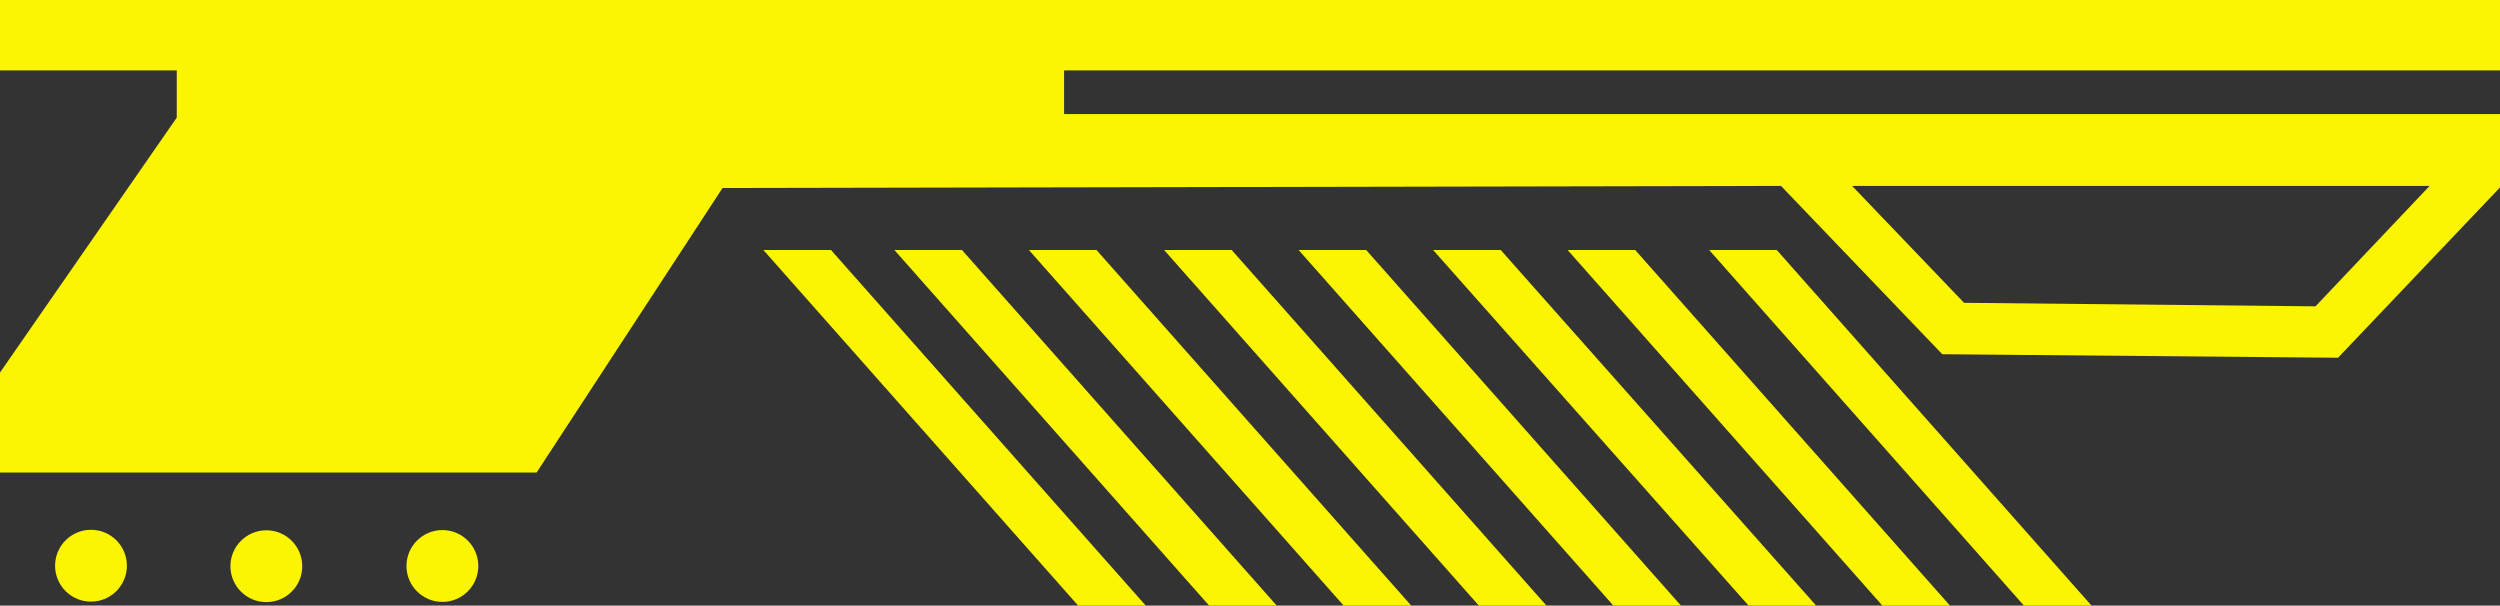 <?xml version="1.0" encoding="UTF-8"?>
<svg id="_Слой_1" data-name="Слой_1" xmlns="http://www.w3.org/2000/svg" version="1.1" viewBox="0 0 355 86">
  <rect x="0" y="0" width="355" height="86" fill="#333333" stroke="none"/>
  <!-- Generator: Adobe Illustrator 29.0.1, SVG Export Plug-In . SVG Version: 2.1.0 Build 192)  -->
  <defs>
    <style>
      .st0 {
        fill: none;
      }

      .st1 {
        fill: #FBF501;
      }
    </style>
  </defs>
  <g>
    <path class="st1" d="M355.3,10.1V0H0v10h25.1v6.7c0,0-25.1,36.2-25.1,36.2v14.2c.1,0,76.2,0,76.2,0l26.4-40.4,150.3-.3,22.9,23.9,56.2.5,23.4-24.6v-10h-204.3s0-6.2,0-6.2h204.2ZM345.1,26.3l-16.3,17.2-49.9-.5-15.9-16.6h82.1Z"/>
    <circle class="st1" cx="12.9" cy="80.4" r="5.1" transform="translate(-.4 0) rotate(-.3)"/>
    <circle class="st1" cx="37.8" cy="80.4" r="5.1" transform="translate(-.4 .2) rotate(-.3)"/>
    <circle class="st1" cx="62.8" cy="80.4" r="5.1" transform="translate(-.4 .3) rotate(-.3)"/>
    <polygon class="st1" points="127 35.5 171.7 86 181.3 86 136.6 35.5 127 35.5"/>
    <polygon class="st1" points="108.4 35.5 153.1 86 162.7 86 118 35.5 108.4 35.5"/>
    <polygon class="st1" points="146.1 35.5 190.8 86 200.4 86 155.7 35.5 146.1 35.5"/>
    <polygon class="st1" points="165.3 35.5 210 86 219.6 86 174.9 35.5 165.3 35.5"/>
    <polygon class="st1" points="184.4 35.5 229.1 86 238.7 86 194 35.5 184.4 35.5"/>
    <polygon class="st1" points="203.5 35.5 248.3 86 257.9 86 213.1 35.5 203.5 35.5"/>
    <polygon class="st1" points="222.6 35.5 267.3 86 276.9 86 232.2 35.5 222.6 35.5"/>
    <polygon class="st1" points="242.7 35.5 287.4 86 297 86 252.3 35.5 242.7 35.5"/>
  </g>
  <path class="st1" d="M355.3,26.3h0Z"/>
  <path class="st1" d="M355.3,26.3h0Z"/>
  <polyline class="st0" points="355.3 0 355.3 10.1 355.3 16.2 355.3 26.3"/>
</svg>